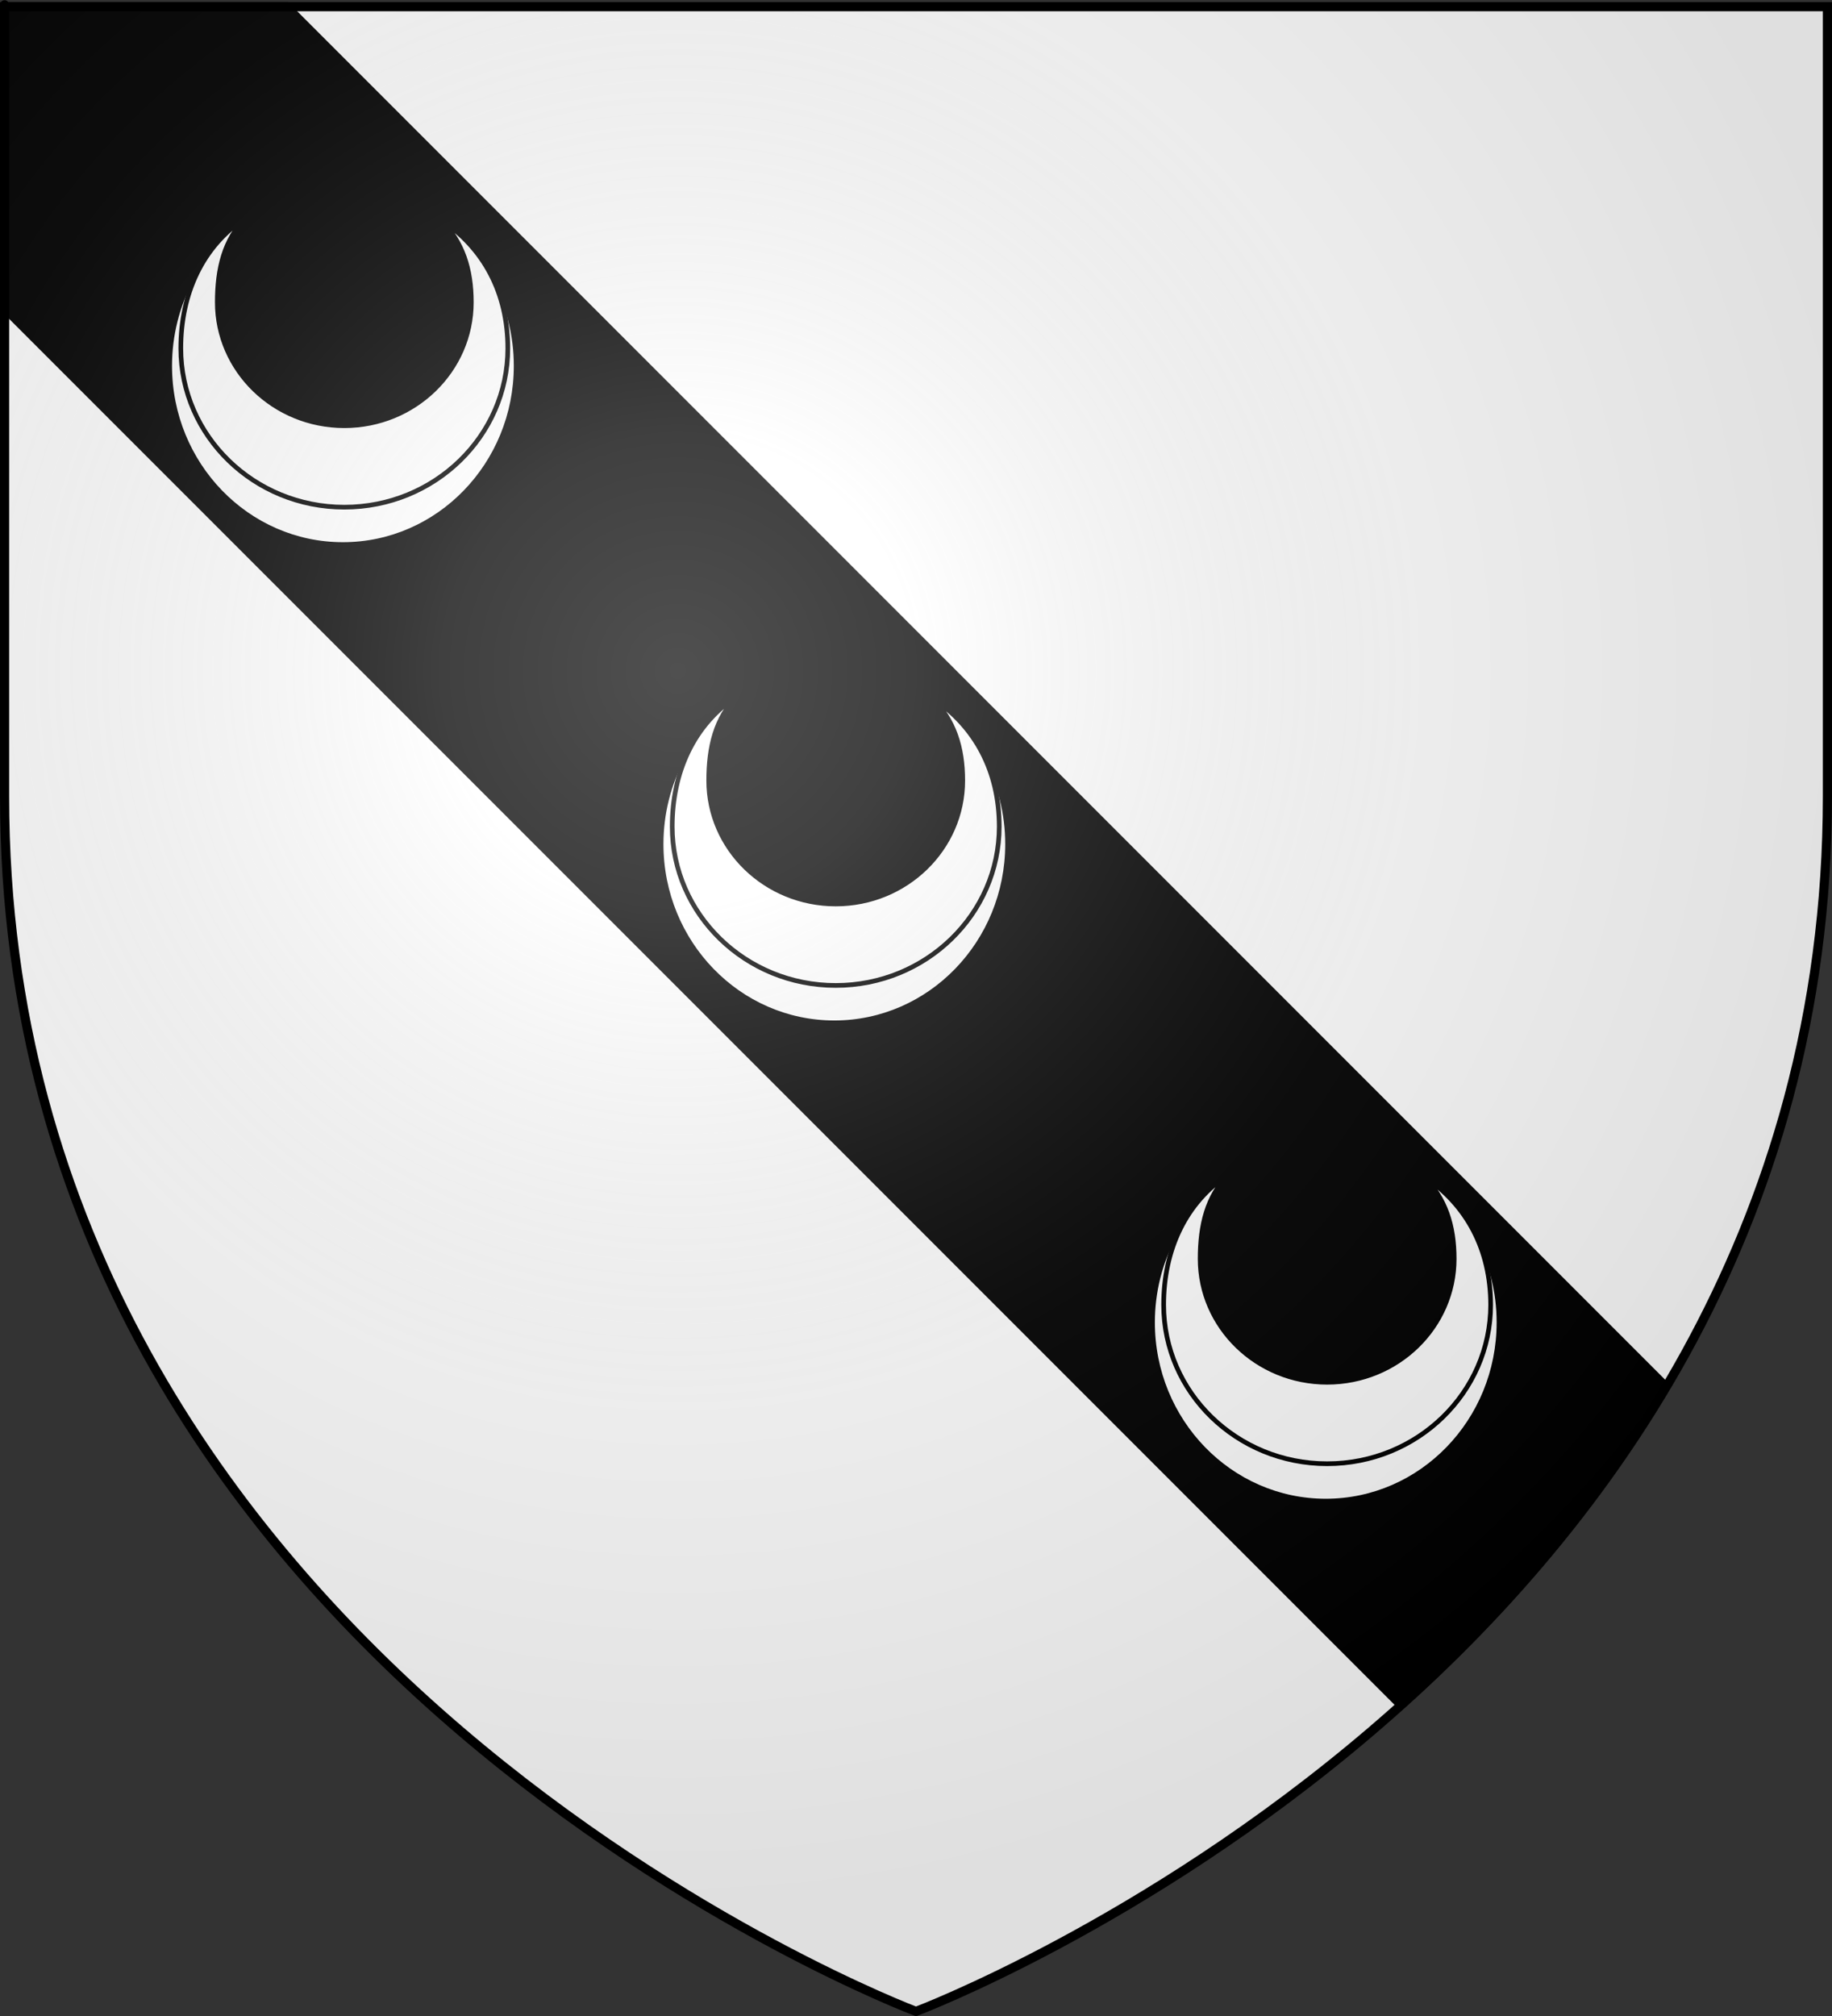 <?xml version="1.0" encoding="UTF-8" standalone="no"?>
<svg
   xmlns:dc="http://purl.org/dc/elements/1.1/"
   xmlns:cc="http://web.resource.org/cc/"
   xmlns:rdf="http://www.w3.org/1999/02/22-rdf-syntax-ns#"
   xmlns:svg="http://www.w3.org/2000/svg"
   xmlns="http://www.w3.org/2000/svg"
   xmlns:xlink="http://www.w3.org/1999/xlink"
   xmlns:sodipodi="http://sodipodi.sourceforge.net/DTD/sodipodi-0.dtd"
   xmlns:inkscape="http://www.inkscape.org/namespaces/inkscape"
   height="660"
   width="600"
   version="1.0"
   id="svg2"
   sodipodi:version="0.32"
   inkscape:version="0.45.1"
   sodipodi:docname="Blason_ville_fr_Saint-Ouen-la-Rouërie_(IlleVilaine).svg"
   sodipodi:docbase="E:\Mes documents\Mes images\Héraldique\Réalisations\Communes européennes\France\35 - Ille-et-Vilaine"
   inkscape:export-filename="/Users/olivier/Desktop/Blason Rouge/Blason_Vide_3D.png"
   inkscape:export-xdpi="144"
   inkscape:export-ydpi="144"
   inkscape:output_extension="org.inkscape.output.svg.inkscape">
  <rect width="100%" height="100%" fill="#333333" stroke="none"/>
  <sodipodi:namedview
     inkscape:window-height="723"
     inkscape:window-width="1024"
     inkscape:pageshadow="2"
     inkscape:pageopacity="0.0"
     guidetolerance="10.0"
     gridtolerance="10.0"
     objecttolerance="10.0"
     borderopacity="1.0"
     bordercolor="#666666"
     pagecolor="#ffffff"
     id="base"
     showgrid="false"
     height="660px"
     inkscape:zoom="0.80151515"
     inkscape:cx="299.99987"
     inkscape:cy="329.99972"
     inkscape:window-x="-4"
     inkscape:window-y="-4"
     inkscape:current-layer="layer4" />
  <desc
     id="desc4">Flag of Canton of Valais (Wallis)</desc>
  <defs
     id="defs6">
    <linearGradient
       id="linearGradient2893">
      <stop
         style="stop-color:white;stop-opacity:0.314;"
         offset="0"
         id="stop2895" />
      <stop
         id="stop2897"
         offset="0.19"
         style="stop-color:white;stop-opacity:0.251;" />
      <stop
         style="stop-color:#6b6b6b;stop-opacity:0.125;"
         offset="0.6"
         id="stop2901" />
      <stop
         style="stop-color:black;stop-opacity:0.125;"
         offset="1"
         id="stop2899" />
    </linearGradient>
    <radialGradient
       inkscape:collect="always"
       xlink:href="#linearGradient2893"
       id="radialGradient3163"
       gradientUnits="userSpaceOnUse"
       gradientTransform="matrix(1.353,0,0,1.349,-77.629,-85.747)"
       cx="221.445"
       cy="226.331"
       fx="221.445"
       fy="226.331"
       r="300" />
  </defs>
  <g
     inkscape:groupmode="layer"
     id="layer3"
     inkscape:label="Fond écu"
     style="display:inline">
    <path
       id="path2855"
       style="fill:#ffffff;fill-opacity:1;fill-rule:evenodd;stroke:none;stroke-width:1px;stroke-linecap:butt;stroke-linejoin:miter;stroke-opacity:1"
       d="M 300,658.5 C 300,658.5 598.5,546.18 598.5,260.728 C 598.5,-24.723 598.5,2.176 598.5,2.176 L 1.5,2.176 L 1.5,260.728 C 1.5,546.18 300,658.5 300,658.5 z "
       sodipodi:nodetypes="cccccc" />
  </g>
  <g
     inkscape:groupmode="layer"
     id="layer4"
     inkscape:label="Meubles">
    <g
       id="g2225"
       style="opacity:1;display:inline"
       transform="translate(-9.7615814e-6,-1.2525328e-6)">
      <g
         id="g5810">
        <path
           id="path2228"
           style="fill:#000000;fill-opacity:1;fill-rule:evenodd;stroke:#000000;stroke-width:3;stroke-linecap:butt;stroke-linejoin:miter;stroke-miterlimit:4;stroke-dasharray:none;stroke-opacity:1"
           d="M 1.5,100.781 L 458.875,558.156 C 490.224,530.024 520.913,495.486 545.562,454.031 L 93.719,2.188 L 1.5,2.188 L 1.5,100.781 z " />
        <rect
           id="rect4923"
           style="fill:none;fill-opacity:1;fill-rule:nonzero;stroke:none;stroke-width:7.56;stroke-linecap:round;stroke-linejoin:round;stroke-miterlimit:4;stroke-dasharray:none;stroke-opacity:1"
           y="3.375078e-014"
           x="0"
           height="660"
           width="600" />
      </g>
    </g>
    <g
       id="g4191"
       transform="matrix(1.532,0,0,1.532,215.739,227.037)"
       style="fill:#ffffff;fill-opacity:1">
      <g
         transform="translate(-293.898,-795.955)"
         inkscape:label="Timbre"
         id="g4193"
         style="fill:#ffffff;fill-opacity:1" />
      <g
         style="fill:#ffffff;fill-opacity:1;display:inline"
         transform="translate(-293.898,-795.955)"
         id="g4195"
         inkscape:label="Escudo">
        <g
           style="fill:#ffffff;fill-opacity:1;display:inline"
           transform="translate(-680.429,-324.914)"
           id="g9086"
           inkscape:label="Escudo" />
        <g
           transform="translate(-624,-401.554)"
           style="fill:#ffffff;fill-opacity:1;display:inline"
           inkscape:label="Piezas"
           id="g9088" />
        <g
           transform="translate(-624,-401.554)"
           inkscape:label="Ornamento"
           id="g4199"
           style="fill:#ffffff;fill-opacity:1" />
        <g
           transform="translate(-624,-401.554)"
           style="fill:#ffffff;fill-opacity:1;display:inline"
           inkscape:label="Borde 3px"
           id="g9289" />
        <g
           style="fill:#ffffff;fill-opacity:1;display:inline"
           transform="translate(-1141.547,14.015)"
           id="g2984"
           inkscape:label="Escudo" />
        <g
           transform="translate(-1085.119,-62.625)"
           sodipodi:insensitive="true"
           inkscape:label="Borde 3px"
           id="g3847"
           style="fill:#ffffff;fill-opacity:1" />
        <g
           style="fill:#ffffff;fill-opacity:1;display:inline"
           transform="translate(-1142.589,-61.463)"
           id="g7140"
           inkscape:label="Escudo" />
        <g
           transform="translate(-1086.16,-138.103)"
           sodipodi:insensitive="true"
           inkscape:label="Borde 3px"
           id="g7520"
           style="fill:#ffffff;fill-opacity:1" />
      </g>
      <g
         transform="translate(-237.469,-872.596)"
         inkscape:label="Piezas"
         id="g4206"
         style="fill:#ffffff;fill-opacity:1" />
      <g
         transform="translate(-237.469,-872.596)"
         style="fill:#ffffff;fill-opacity:1;display:inline"
         inkscape:label="Muebles"
         id="layer5" />
      <g
         transform="translate(-237.469,-872.596)"
         inkscape:label="Ornamentos"
         id="layer6"
         style="fill:#ffffff;fill-opacity:1" />
      <g
         transform="translate(-237.469,-872.596)"
         inkscape:label="fondo borde a 3px"
         id="layer7"
         style="fill:#ffffff;fill-opacity:1">
        <g
           transform="matrix(0.938,0,0,-0.938,-35.87,1706.806)"
           id="g8283"
           style="fill:#ffffff;fill-opacity:1;display:inline">
          <path
             id="path7897"
             d="M 309.416,888.826 C 298.882,881.513 291.949,869.103 291.949,855.034 C 291.949,832.564 309.637,814.325 331.429,814.325 C 353.22,814.325 370.909,832.564 370.909,855.034 C 370.909,869.097 363.967,881.5 353.441,888.813 C 358.789,883.12 362.096,875.368 362.096,866.822 C 362.096,849.367 348.357,835.2 331.429,835.2 C 314.5,835.2 300.761,849.367 300.761,866.822 C 300.761,875.373 304.062,883.132 309.416,888.826 z "
             style="fill:#ffffff;fill-opacity:1;fill-rule:evenodd;stroke:#000000;stroke-width:1.066;stroke-linecap:round;stroke-linejoin:round;stroke-miterlimit:4;stroke-dasharray:none;stroke-dashoffset:0;stroke-opacity:1" />
          <path
             sodipodi:nodetypes="cssscsssc"
             id="path7901"
             d="M 309.389,888.847 C 299.446,882.346 294.483,871.538 294.483,859.029 C 294.483,839.052 311.179,822.835 331.748,822.835 C 352.317,822.835 369.013,839.052 369.013,859.029 C 369.013,871.533 363.591,881.882 353.655,888.384 C 358.703,883.323 360.696,877.108 360.696,869.51 C 360.696,853.991 347.727,841.395 331.748,841.395 C 315.769,841.395 302.8,853.991 302.8,869.51 C 302.8,877.113 304.336,883.785 309.389,888.847 z "
             style="fill:#ffffff;fill-opacity:1;fill-rule:evenodd;stroke:#000000;stroke-width:1.066;stroke-linecap:round;stroke-linejoin:round;stroke-miterlimit:4;stroke-dasharray:none;stroke-dashoffset:0;stroke-opacity:1" />
        </g>
      </g>
    </g>
    <g
       id="g5183"
       transform="matrix(1.532,0,0,1.532,54.794,70.459)"
       style="fill:#ffffff;fill-opacity:1">
      <g
         transform="translate(-293.898,-795.955)"
         inkscape:label="Timbre"
         id="g5185"
         style="fill:#ffffff;fill-opacity:1" />
      <g
         style="fill:#ffffff;fill-opacity:1;display:inline"
         transform="translate(-293.898,-795.955)"
         id="g5187"
         inkscape:label="Escudo">
        <g
           style="fill:#ffffff;fill-opacity:1;display:inline"
           transform="translate(-680.429,-324.914)"
           id="g5189"
           inkscape:label="Escudo" />
        <g
           transform="translate(-624,-401.554)"
           style="fill:#ffffff;fill-opacity:1;display:inline"
           inkscape:label="Piezas"
           id="g5191" />
        <g
           transform="translate(-624,-401.554)"
           inkscape:label="Ornamento"
           id="g5193"
           style="fill:#ffffff;fill-opacity:1" />
        <g
           transform="translate(-624,-401.554)"
           style="fill:#ffffff;fill-opacity:1;display:inline"
           inkscape:label="Borde 3px"
           id="g5195" />
        <g
           style="fill:#ffffff;fill-opacity:1;display:inline"
           transform="translate(-1141.547,14.015)"
           id="g5197"
           inkscape:label="Escudo" />
        <g
           transform="translate(-1085.119,-62.625)"
           sodipodi:insensitive="true"
           inkscape:label="Borde 3px"
           id="g5199"
           style="fill:#ffffff;fill-opacity:1" />
        <g
           style="fill:#ffffff;fill-opacity:1;display:inline"
           transform="translate(-1142.589,-61.463)"
           id="g5201"
           inkscape:label="Escudo" />
        <g
           transform="translate(-1086.16,-138.103)"
           sodipodi:insensitive="true"
           inkscape:label="Borde 3px"
           id="g5203"
           style="fill:#ffffff;fill-opacity:1" />
      </g>
      <g
         transform="translate(-237.469,-872.596)"
         inkscape:label="Piezas"
         id="g5205"
         style="fill:#ffffff;fill-opacity:1" />
      <g
         transform="translate(-237.469,-872.596)"
         style="fill:#ffffff;fill-opacity:1;display:inline"
         inkscape:label="Muebles"
         id="g5207" />
      <g
         transform="translate(-237.469,-872.596)"
         inkscape:label="Ornamentos"
         id="g5209"
         style="fill:#ffffff;fill-opacity:1" />
      <g
         transform="translate(-237.469,-872.596)"
         inkscape:label="fondo borde a 3px"
         id="g5211"
         style="fill:#ffffff;fill-opacity:1">
        <g
           transform="matrix(0.938,0,0,-0.938,-35.87,1706.806)"
           id="g5213"
           style="fill:#ffffff;fill-opacity:1;display:inline">
          <path
             id="path5215"
             d="M 309.416,888.826 C 298.882,881.513 291.949,869.103 291.949,855.034 C 291.949,832.564 309.637,814.325 331.429,814.325 C 353.22,814.325 370.909,832.564 370.909,855.034 C 370.909,869.097 363.967,881.5 353.441,888.813 C 358.789,883.12 362.096,875.368 362.096,866.822 C 362.096,849.367 348.357,835.2 331.429,835.2 C 314.5,835.2 300.761,849.367 300.761,866.822 C 300.761,875.373 304.062,883.132 309.416,888.826 z "
             style="fill:#ffffff;fill-opacity:1;fill-rule:evenodd;stroke:#000000;stroke-width:1.066;stroke-linecap:round;stroke-linejoin:round;stroke-miterlimit:4;stroke-dasharray:none;stroke-dashoffset:0;stroke-opacity:1" />
          <path
             sodipodi:nodetypes="cssscsssc"
             id="path5217"
             d="M 309.389,888.847 C 299.446,882.346 294.483,871.538 294.483,859.029 C 294.483,839.052 311.179,822.835 331.748,822.835 C 352.317,822.835 369.013,839.052 369.013,859.029 C 369.013,871.533 363.591,881.882 353.655,888.384 C 358.703,883.323 360.696,877.108 360.696,869.51 C 360.696,853.991 347.727,841.395 331.748,841.395 C 315.769,841.395 302.8,853.991 302.8,869.51 C 302.8,877.113 304.336,883.785 309.389,888.847 z "
             style="fill:#ffffff;fill-opacity:1;fill-rule:evenodd;stroke:#000000;stroke-width:1.066;stroke-linecap:round;stroke-linejoin:round;stroke-miterlimit:4;stroke-dasharray:none;stroke-dashoffset:0;stroke-opacity:1" />
        </g>
      </g>
    </g>
    <g
       id="g5219"
       transform="matrix(1.532,0,0,1.532,376.685,383.615)"
       style="fill:#ffffff;fill-opacity:1">
      <g
         transform="translate(-293.898,-795.955)"
         inkscape:label="Timbre"
         id="g5221"
         style="fill:#ffffff;fill-opacity:1" />
      <g
         style="fill:#ffffff;fill-opacity:1;display:inline"
         transform="translate(-293.898,-795.955)"
         id="g5223"
         inkscape:label="Escudo">
        <g
           style="fill:#ffffff;fill-opacity:1;display:inline"
           transform="translate(-680.429,-324.914)"
           id="g5225"
           inkscape:label="Escudo" />
        <g
           transform="translate(-624,-401.554)"
           style="fill:#ffffff;fill-opacity:1;display:inline"
           inkscape:label="Piezas"
           id="g5227" />
        <g
           transform="translate(-624,-401.554)"
           inkscape:label="Ornamento"
           id="g5229"
           style="fill:#ffffff;fill-opacity:1" />
        <g
           transform="translate(-624,-401.554)"
           style="fill:#ffffff;fill-opacity:1;display:inline"
           inkscape:label="Borde 3px"
           id="g5231" />
        <g
           style="fill:#ffffff;fill-opacity:1;display:inline"
           transform="translate(-1141.547,14.015)"
           id="g5233"
           inkscape:label="Escudo" />
        <g
           transform="translate(-1085.119,-62.625)"
           sodipodi:insensitive="true"
           inkscape:label="Borde 3px"
           id="g5235"
           style="fill:#ffffff;fill-opacity:1" />
        <g
           style="fill:#ffffff;fill-opacity:1;display:inline"
           transform="translate(-1142.589,-61.463)"
           id="g5237"
           inkscape:label="Escudo" />
        <g
           transform="translate(-1086.16,-138.103)"
           sodipodi:insensitive="true"
           inkscape:label="Borde 3px"
           id="g5239"
           style="fill:#ffffff;fill-opacity:1" />
      </g>
      <g
         transform="translate(-237.469,-872.596)"
         inkscape:label="Piezas"
         id="g5241"
         style="fill:#ffffff;fill-opacity:1" />
      <g
         transform="translate(-237.469,-872.596)"
         style="fill:#ffffff;fill-opacity:1;display:inline"
         inkscape:label="Muebles"
         id="g5243" />
      <g
         transform="translate(-237.469,-872.596)"
         inkscape:label="Ornamentos"
         id="g5245"
         style="fill:#ffffff;fill-opacity:1" />
      <g
         transform="translate(-237.469,-872.596)"
         inkscape:label="fondo borde a 3px"
         id="g5247"
         style="fill:#ffffff;fill-opacity:1">
        <g
           transform="matrix(0.938,0,0,-0.938,-35.87,1706.806)"
           id="g5249"
           style="fill:#ffffff;fill-opacity:1;display:inline">
          <path
             id="path5251"
             d="M 309.416,888.826 C 298.882,881.513 291.949,869.103 291.949,855.034 C 291.949,832.564 309.637,814.325 331.429,814.325 C 353.22,814.325 370.909,832.564 370.909,855.034 C 370.909,869.097 363.967,881.5 353.441,888.813 C 358.789,883.12 362.096,875.368 362.096,866.822 C 362.096,849.367 348.357,835.2 331.429,835.2 C 314.5,835.2 300.761,849.367 300.761,866.822 C 300.761,875.373 304.062,883.132 309.416,888.826 z "
             style="fill:#ffffff;fill-opacity:1;fill-rule:evenodd;stroke:#000000;stroke-width:1.066;stroke-linecap:round;stroke-linejoin:round;stroke-miterlimit:4;stroke-dasharray:none;stroke-dashoffset:0;stroke-opacity:1" />
          <path
             sodipodi:nodetypes="cssscsssc"
             id="path5253"
             d="M 309.389,888.847 C 299.446,882.346 294.483,871.538 294.483,859.029 C 294.483,839.052 311.179,822.835 331.748,822.835 C 352.317,822.835 369.013,839.052 369.013,859.029 C 369.013,871.533 363.591,881.882 353.655,888.384 C 358.703,883.323 360.696,877.108 360.696,869.51 C 360.696,853.991 347.727,841.395 331.748,841.395 C 315.769,841.395 302.8,853.991 302.8,869.51 C 302.8,877.113 304.336,883.785 309.389,888.847 z "
             style="fill:#ffffff;fill-opacity:1;fill-rule:evenodd;stroke:#000000;stroke-width:1.066;stroke-linecap:round;stroke-linejoin:round;stroke-miterlimit:4;stroke-dasharray:none;stroke-dashoffset:0;stroke-opacity:1" />
        </g>
      </g>
    </g>
  </g>
  <g
     inkscape:groupmode="layer"
     id="layer2"
     inkscape:label="Reflet final"
     sodipodi:insensitive="true">
    <path
       sodipodi:nodetypes="cccccc"
       d="M 300,658.5 C 300,658.5 598.5,546.18 598.5,260.728 C 598.5,-24.723 598.5,2.176 598.5,2.176 L 1.5,2.176 L 1.5,260.728 C 1.5,546.18 300,658.5 300,658.5 z "
       style="opacity:1;fill:url(#radialGradient3163);fill-opacity:1;fill-rule:evenodd;stroke:none;stroke-width:1px;stroke-linecap:butt;stroke-linejoin:miter;stroke-opacity:1"
       id="path2875"
       inkscape:export-xdpi="144"
       inkscape:export-ydpi="144" />
  </g>
  <g
     inkscape:groupmode="layer"
     id="layer1"
     inkscape:label="Contour final"
     sodipodi:insensitive="true">
    <path
       sodipodi:nodetypes="cccccc"
       d="M 300,658.5 C 300,658.5 1.5,546.18 1.5,260.728 C 1.5,-24.723 1.5,2.176 1.5,2.176 L 598.5,2.176 L 598.5,260.728 C 598.5,546.18 300,658.5 300,658.5 z "
       style="opacity:1;fill:none;fill-opacity:1;fill-rule:evenodd;stroke:#000000;stroke-width:3;stroke-linecap:butt;stroke-linejoin:miter;stroke-miterlimit:4;stroke-dasharray:none;stroke-opacity:1"
       id="path1411"
       inkscape:export-xdpi="144"
       inkscape:export-ydpi="144" />
  </g>
</svg>
